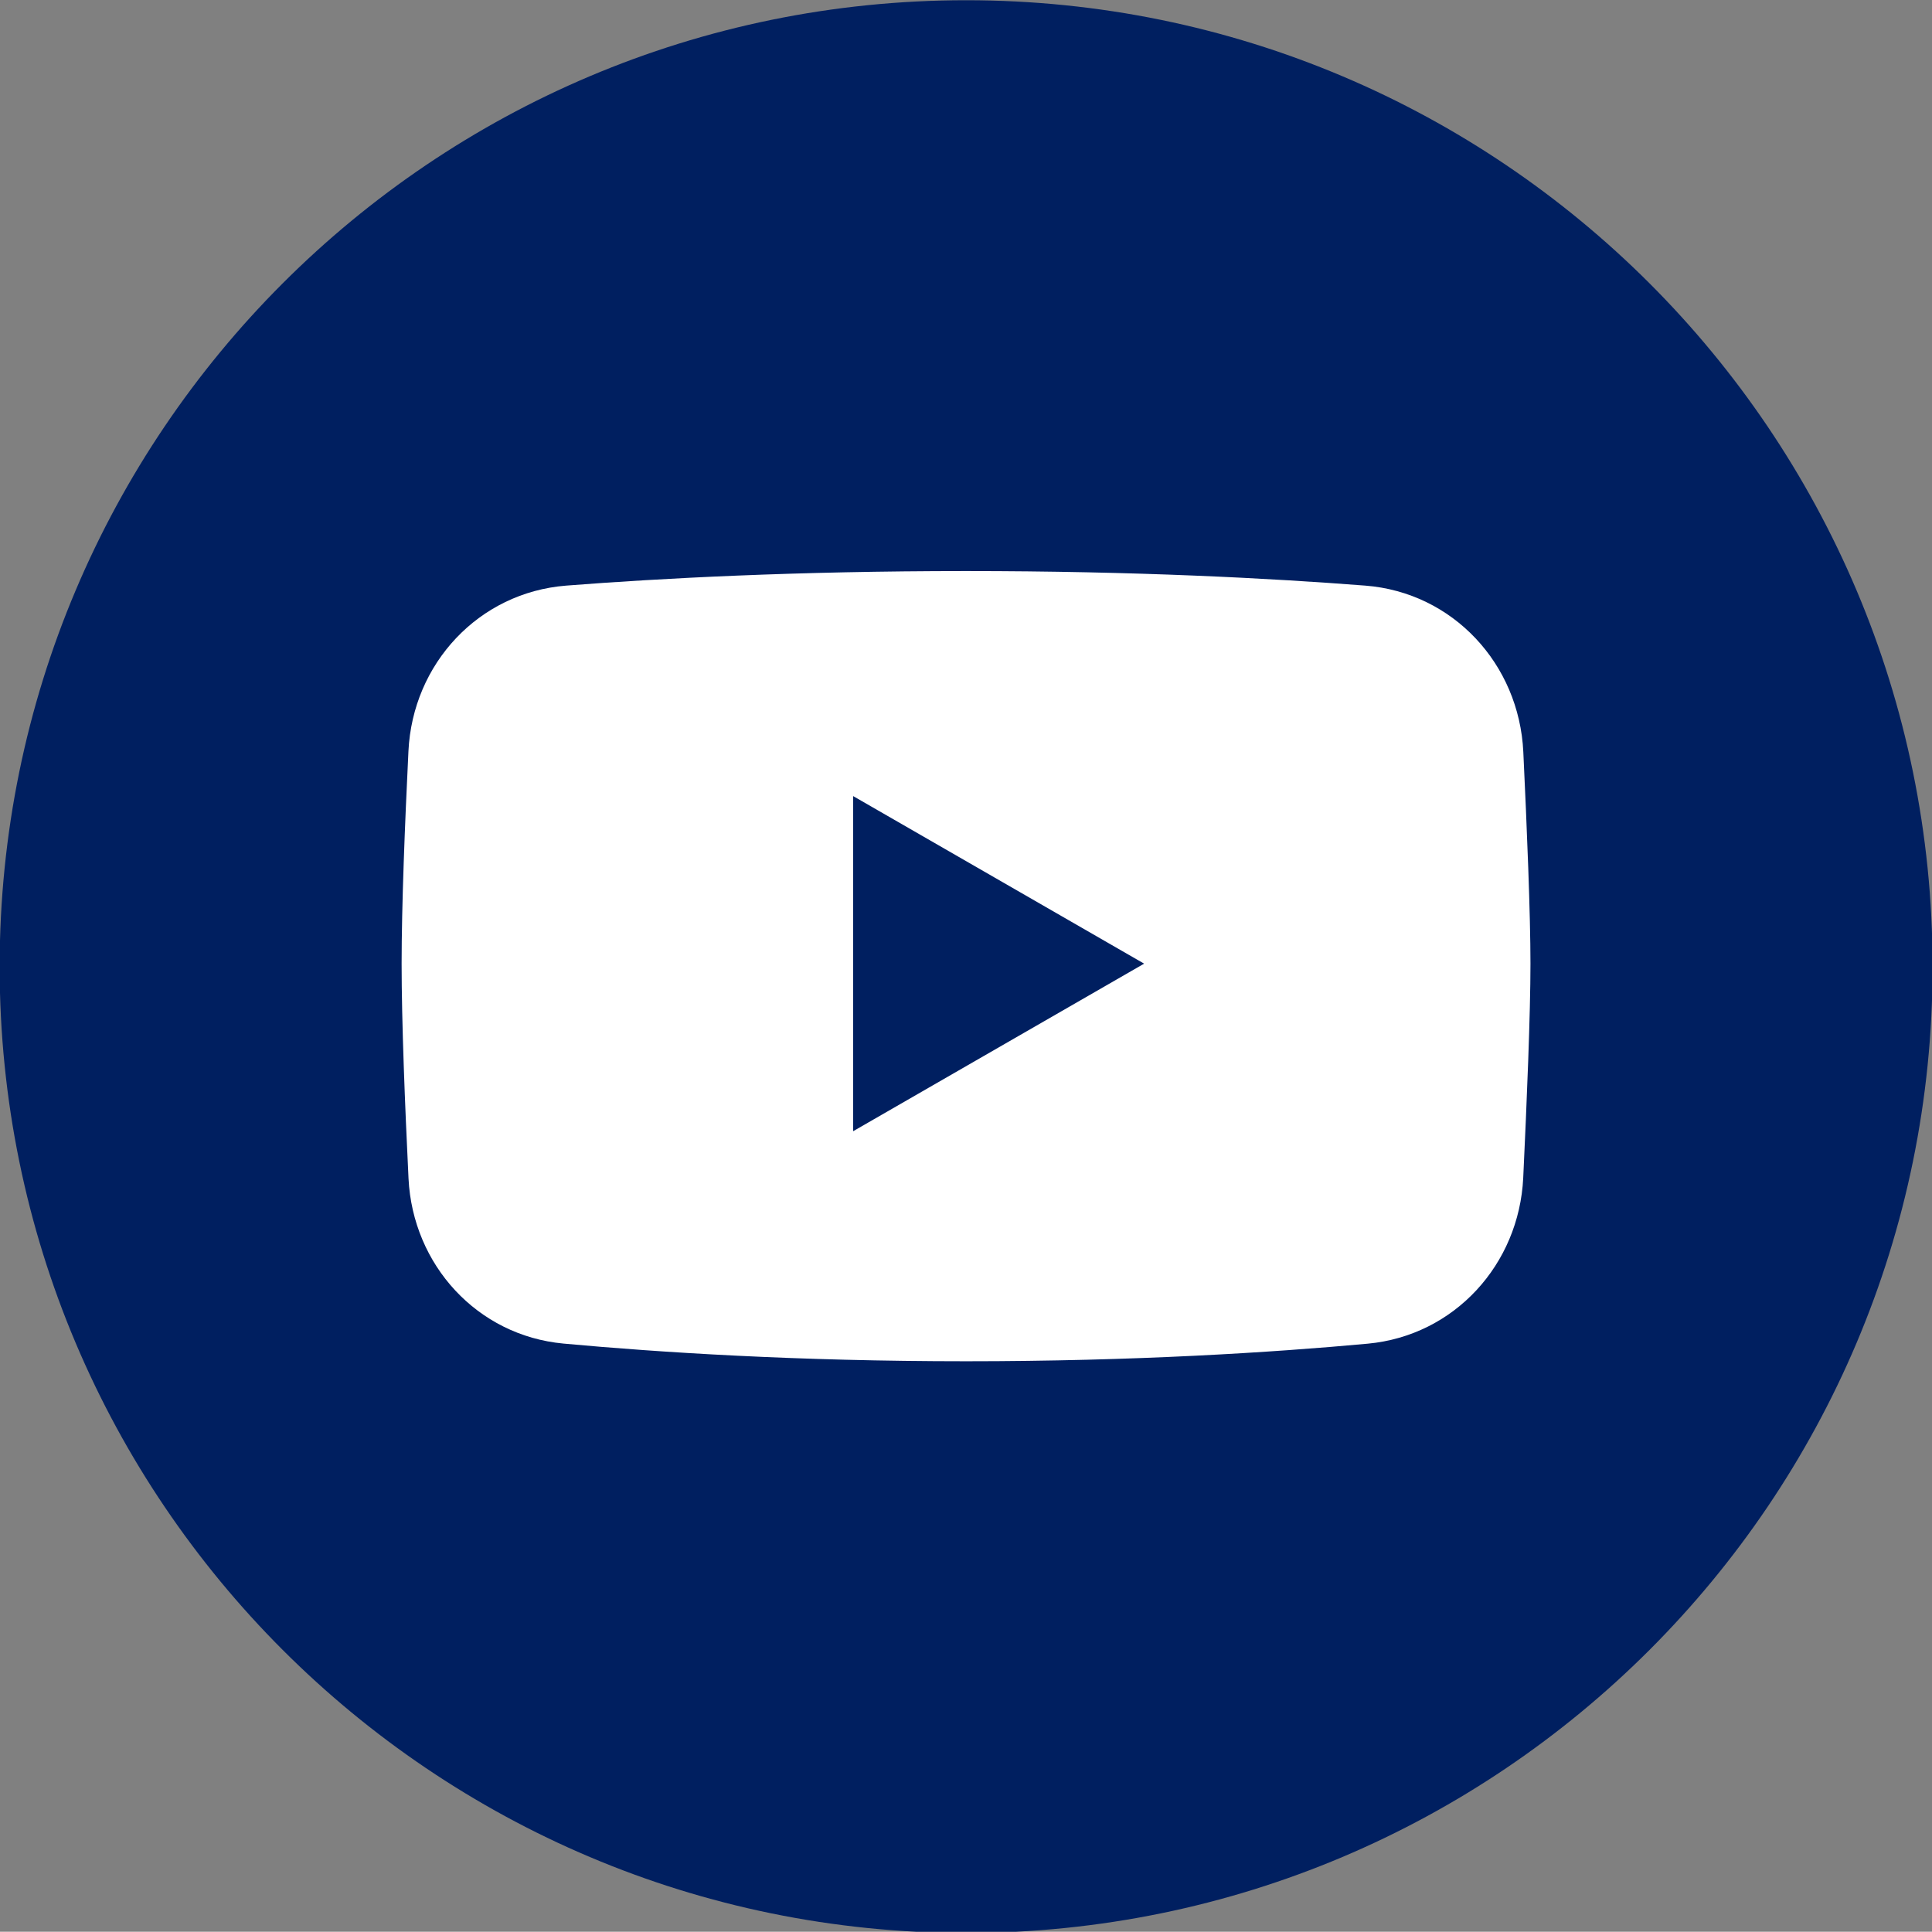<?xml version="1.0" encoding="UTF-8" standalone="no"?>
<!-- Created with Inkscape (http://www.inkscape.org/) -->

<svg
   width="8.295mm"
   height="8.294mm"
   viewBox="0 0 8.295 8.294"
   version="1.1"
   id="svg1"
   xmlns="http://www.w3.org/2000/svg"
   xmlns:svg="http://www.w3.org/2000/svg">
  <rect x="0" y="0" width="8.295" height="8.294" fill="#808080" stroke="none"/>
  <defs
     id="defs1">
    <clipPath
       clipPathUnits="userSpaceOnUse"
       id="clipPath43">
      <path
         d="M 0,373.445 H 491.969 V 0 H 0 Z"
         transform="translate(-375.016,-252.419)"
         id="path43" />
    </clipPath>
    <clipPath
       clipPathUnits="userSpaceOnUse"
       id="clipPath27">
      <path
         d="M 0,373.445 H 491.969 V 0 H 0 Z"
         transform="translate(-399.39,-267.747)"
         id="path27" />
    </clipPath>
    <clipPath
       clipPathUnits="userSpaceOnUse"
       id="clipPath45">
      <path
         d="M 0,373.445 H 491.969 V 0 H 0 Z"
         transform="translate(-405.286,-254.733)"
         id="path45" />
    </clipPath>
    <clipPath
       clipPathUnits="userSpaceOnUse"
       id="clipPath47">
      <path
         d="M 0,373.445 H 491.969 V 0 H 0 Z"
         id="path47" />
    </clipPath>
    <clipPath
       clipPathUnits="userSpaceOnUse"
       id="clipPath49">
      <path
         d="M 0,373.445 H 491.969 V 0 H 0 Z"
         transform="translate(-395.554,-261.51)"
         id="path49" />
    </clipPath>
    <clipPath
       clipPathUnits="userSpaceOnUse"
       id="clipPath29">
      <path
         d="M 0,373.445 H 491.969 V 0 H 0 Z"
         transform="translate(-418.843,-256.324)"
         id="path29" />
    </clipPath>
    <clipPath
       clipPathUnits="userSpaceOnUse"
       id="clipPath31">
      <path
         d="M 0,373.445 H 491.969 V 0 H 0 Z"
         transform="translate(-418.854,-255.342)"
         id="path31" />
    </clipPath>
    <clipPath
       clipPathUnits="userSpaceOnUse"
       id="clipPath33">
      <path
         d="M 0,373.445 H 491.969 V 0 H 0 Z"
         transform="translate(-418.854,-256.691)"
         id="path33" />
    </clipPath>
    <clipPath
       clipPathUnits="userSpaceOnUse"
       id="clipPath35">
      <path
         d="M 0,373.445 H 491.969 V 0 H 0 Z"
         transform="translate(-430.616,-258.381)"
         id="path35" />
    </clipPath>
    <clipPath
       clipPathUnits="userSpaceOnUse"
       id="clipPath37">
      <path
         d="M 0,373.445 H 491.969 V 0 H 0 Z"
         transform="translate(-434.44,-258.957)"
         id="path37" />
    </clipPath>
    <clipPath
       clipPathUnits="userSpaceOnUse"
       id="clipPath39">
      <path
         d="M 0,373.445 H 491.969 V 0 H 0 Z"
         transform="translate(-437.735,-253.04)"
         id="path39" />
    </clipPath>
    <clipPath
       clipPathUnits="userSpaceOnUse"
       id="clipPath41">
      <path
         d="M 0,373.445 H 491.969 V 0 H 0 Z"
         transform="translate(-461.934,-267.747)"
         id="path41" />
    </clipPath>
    <clipPath
       clipPathUnits="userSpaceOnUse"
       id="clipPath51">
      <path
         d="M 0,373.445 H 491.969 V 0 H 0 Z"
         transform="translate(-460.561,-258.061)"
         id="path51" />
    </clipPath>
  </defs>
  <g
     id="layer1"
     transform="translate(-110.331,-184.679)">
    <g
       id="g1"
       transform="translate(-11.112,3.44)">
      <path
         id="path40"
         d="m 0,0 c -6.492,0 -11.755,-5.263 -11.755,-11.755 0,-6.49 5.263,-11.753 11.755,-11.753 6.492,0 11.755,5.263 11.755,11.753 C 11.755,-5.263 6.492,0 0,0"
         style="fill:#001f60;fill-opacity:1;fill-rule:nonzero;stroke:none"
         transform="matrix(0.353,0,0,-0.353,125.591,181.24)"
         clip-path="url(#clipPath41)" />
      <path
         id="path50"
         d="M 0,0 3.539,-2.038 0,-4.076 Z M -3.491,2.56 C -4.554,2.476 -5.358,1.611 -5.409,0.546 c -0.043,-0.877 -0.083,-1.887 -0.083,-2.584 0,-0.705 0.041,-1.73 0.084,-2.614 0.052,-1.051 0.836,-1.91 1.885,-2.007 1.16,-0.107 2.838,-0.215 4.896,-0.215 2.052,0 3.728,0.107 4.887,0.214 1.052,0.098 1.839,0.962 1.89,2.017 0.044,0.931 0.088,1.997 0.088,2.605 0,0.602 -0.043,1.652 -0.087,2.576 C 8.1,1.607 7.295,2.477 6.229,2.56 5.086,2.649 3.439,2.737 1.373,2.737 -0.698,2.737 -2.349,2.649 -3.491,2.56"
         style="fill:#ffffff;fill-opacity:1;fill-rule:evenodd;stroke:none"
         transform="matrix(0.353,0,0,-0.353,125.106,184.657)"
         clip-path="url(#clipPath51)" />
    </g>
  </g>
</svg>
